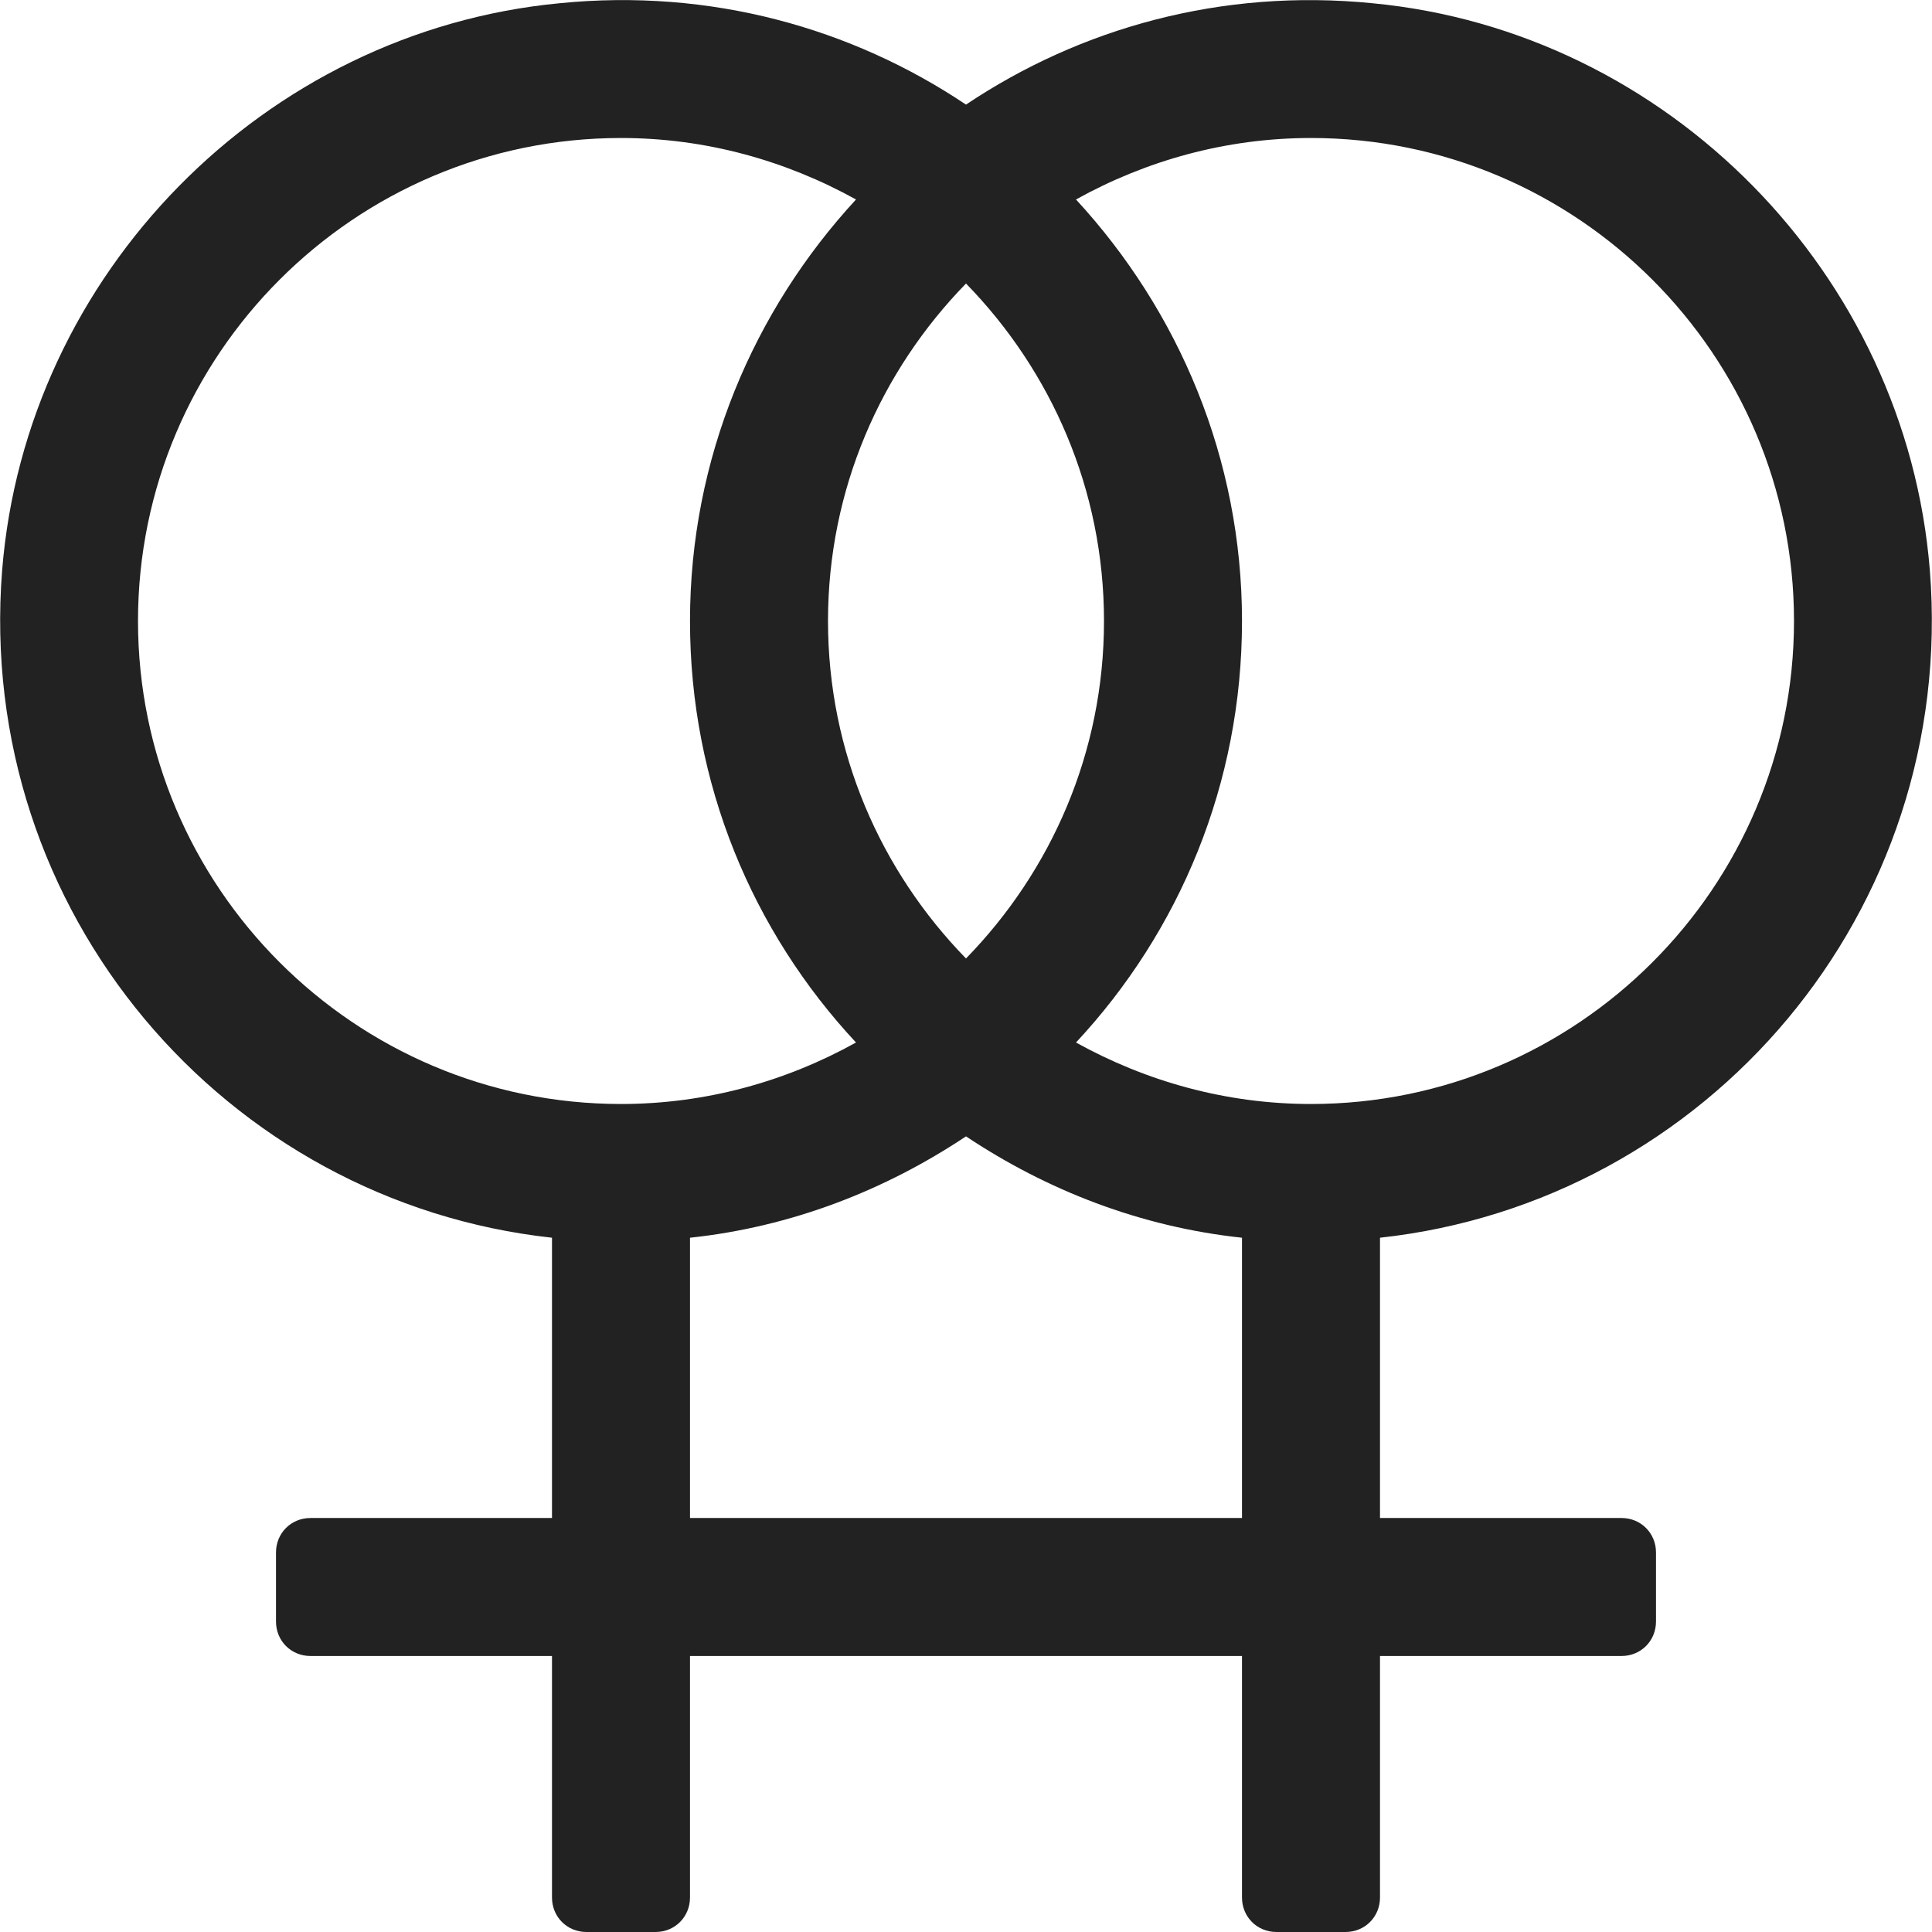 
<svg version="1.1" xmlns="http://www.w3.org/2000/svg" width="28" height="28" viewBox="0 0 28 28">

<path fill="#222" d="M27.969 8.266c0.391 4.953-3.234 9.156-7.969 9.672v4.062h3.5c0.281 0 0.5 0.219 0.5 0.5v1c0 0.281-0.219 0.5-0.5 0.5h-3.5v3.5c0 0.281-0.219 0.5-0.5 0.5h-1c-0.281 0-0.5-0.219-0.5-0.5v-3.5h-8v3.5c0 0.281-0.219 0.5-0.5 0.5h-1c-0.281 0-0.5-0.219-0.5-0.5v-3.5h-3.5c-0.281 0-0.5-0.219-0.5-0.5v-1c0-0.281 0.219-0.5 0.5-0.5h3.5v-4.062c-4.734-0.516-8.359-4.719-7.969-9.672 0.344-4.297 3.797-7.812 8.078-8.219 2.188-0.219 4.234 0.359 5.891 1.469 1.656-1.109 3.703-1.687 5.891-1.469 4.281 0.406 7.734 3.922 8.078 8.219zM14 13.891c1.234-1.266 2-2.984 2-4.891s-0.766-3.625-2-4.891c-1.234 1.266-2 2.984-2 4.891s0.766 3.625 2 4.891zM9 16c1.234 0 2.391-0.328 3.406-0.891-1.5-1.609-2.406-3.75-2.406-6.109s0.922-4.5 2.406-6.109c-1.016-0.562-2.172-0.891-3.406-0.891-3.859 0-7 3.141-7 7s3.141 7 7 7zM18 22v-4.062c-1.469-0.156-2.828-0.688-4-1.469-1.172 0.781-2.531 1.313-4 1.469v4.062h8zM19 16c3.859 0 7-3.141 7-7s-3.141-7-7-7c-1.234 0-2.391 0.328-3.406 0.891 1.484 1.609 2.406 3.75 2.406 6.109s-0.906 4.5-2.406 6.109c1.016 0.562 2.172 0.891 3.406 0.891z"></path>
</svg>
